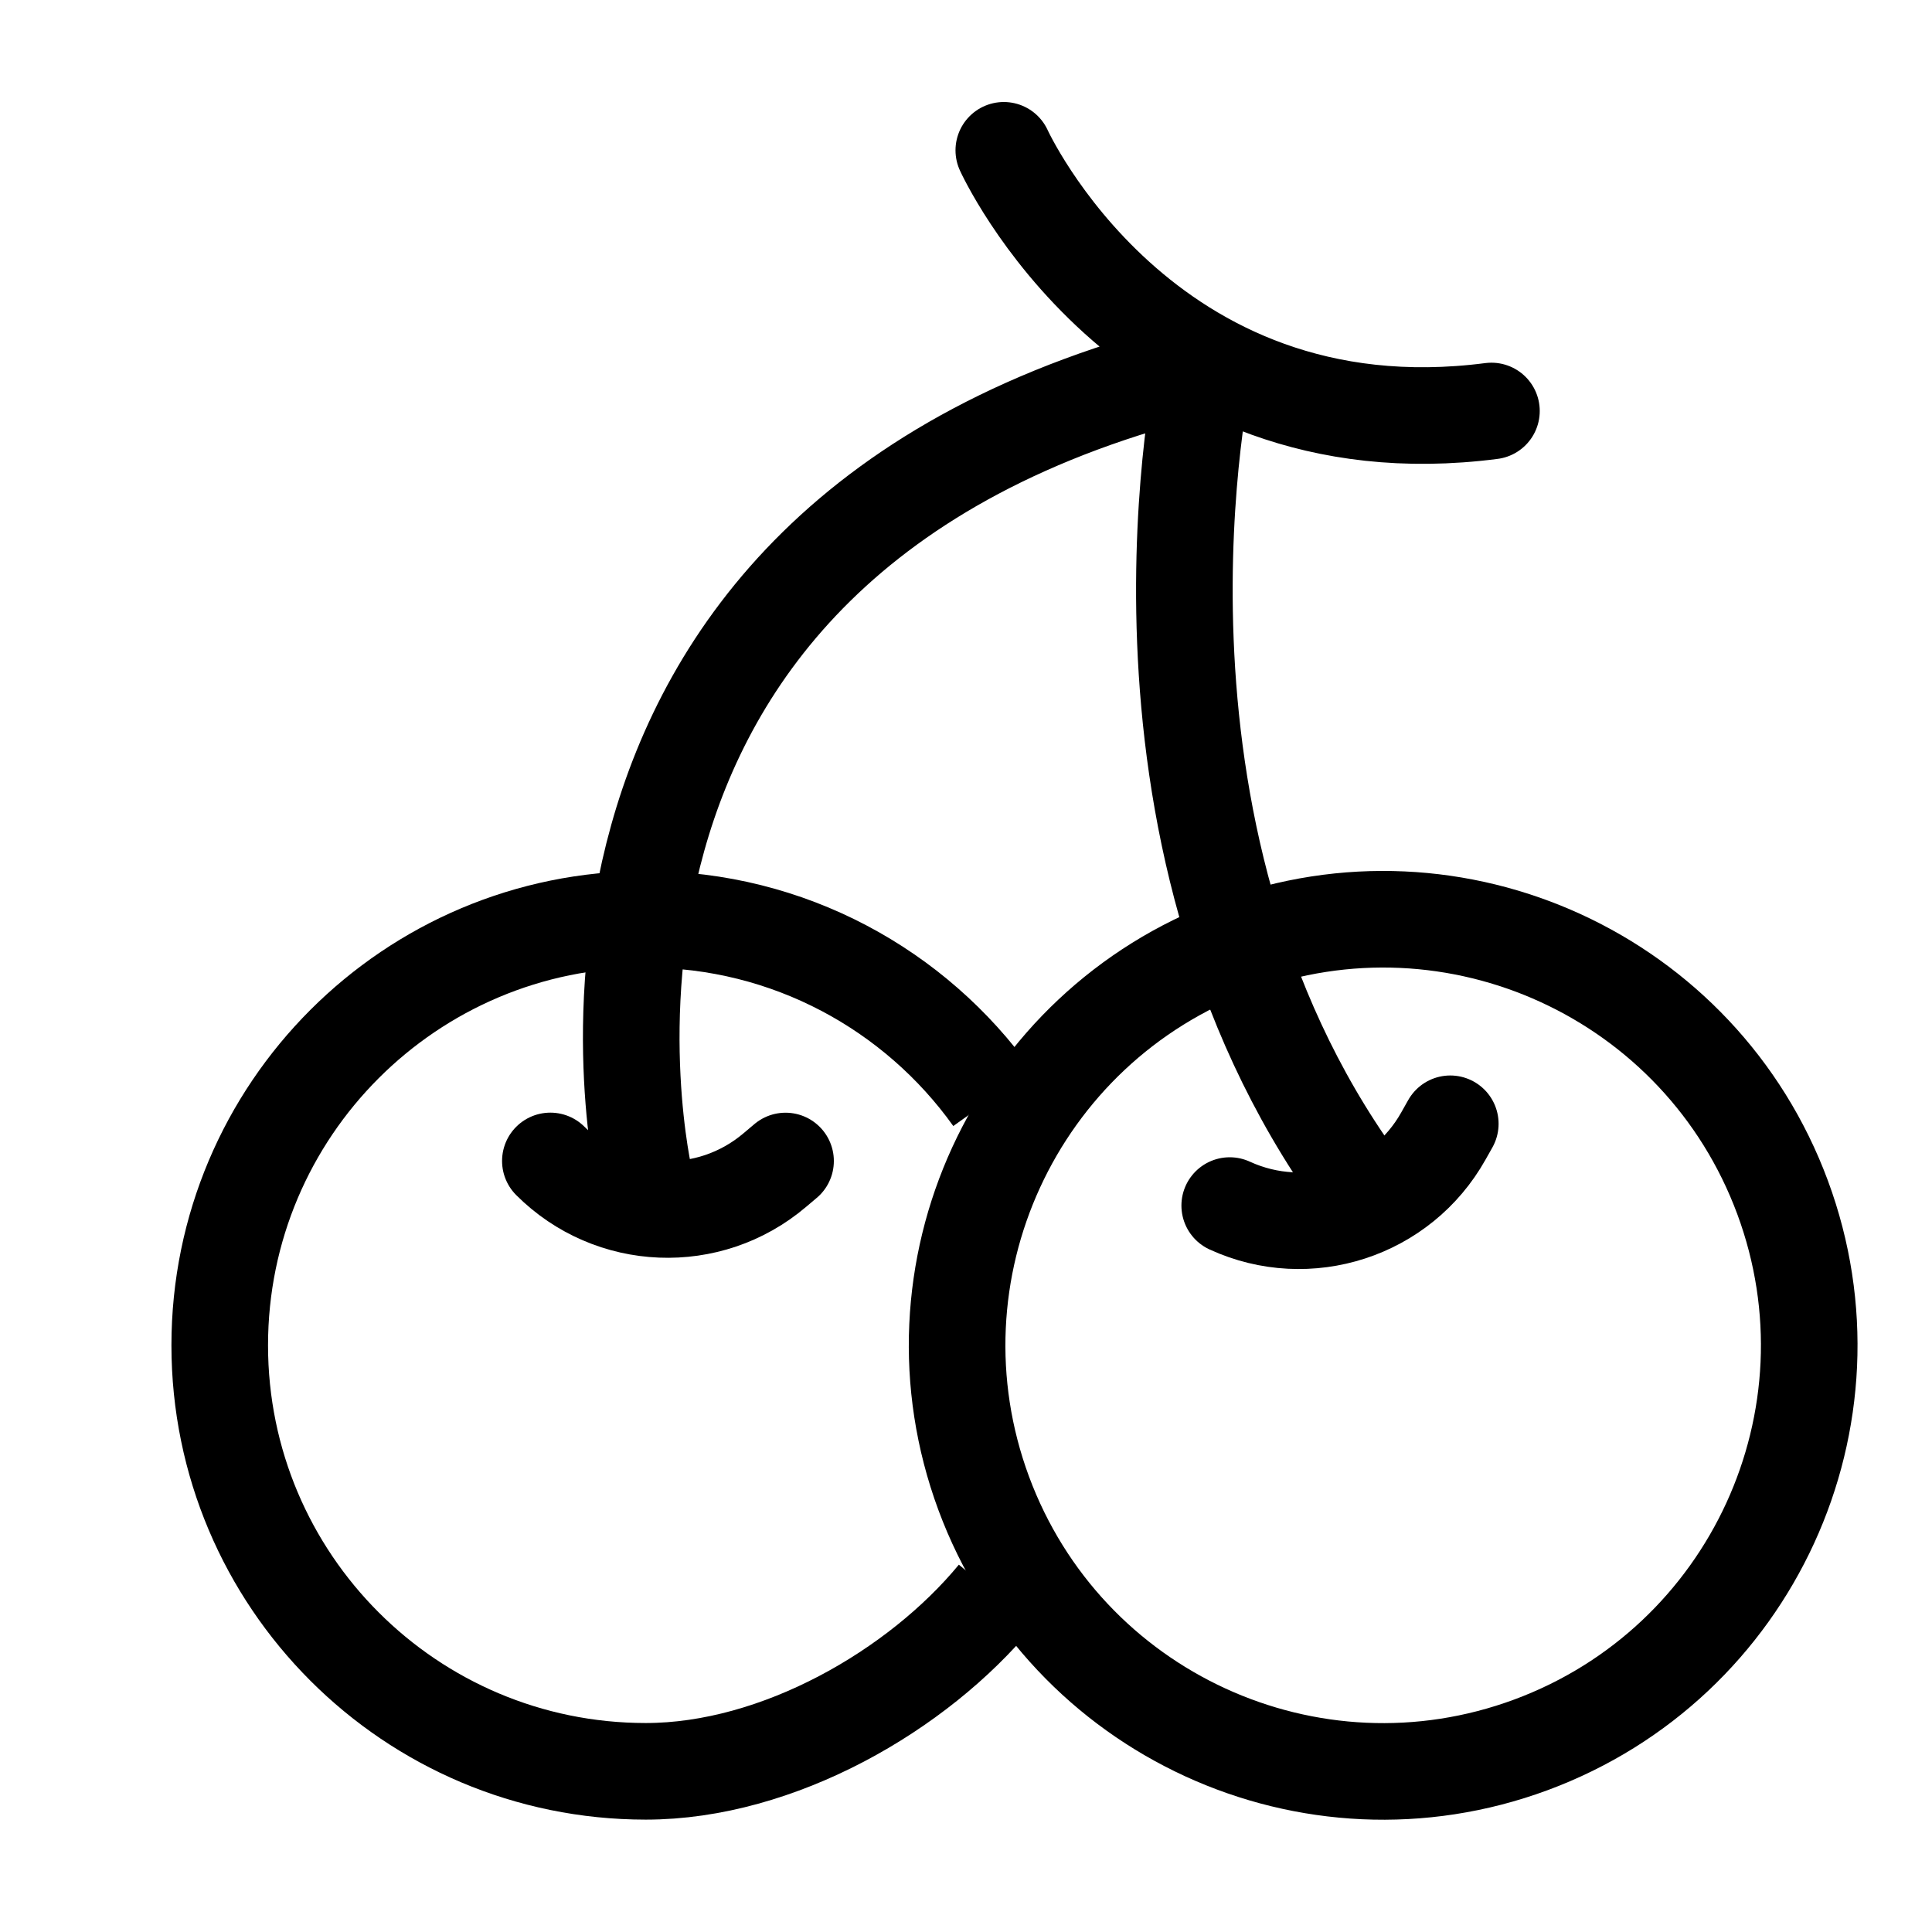 <svg xmlns="http://www.w3.org/2000/svg" width="30" height="30" viewBox="0 0 30 30">
    <g fill="none" fill-rule="evenodd">
        <g stroke="#000" stroke-width="1.5">
            <g>
                <g>
                    <path d="M12.056 22.439c-1.213 1.473-3.384 2.732-5.441 2.732C2.961 25.17 0 22.209 0 18.556c0-3.653 2.961-6.615 6.615-6.615 2.221 0 4.187 1.095 5.386 2.774" transform="translate(-165 -80) translate(165 80) translate(3.412 2.334)"/>
                    <path stroke-linecap="round" stroke-linejoin="round" d="M5.134 15.693h0c.948.948 2.465 1.01 3.486.141l.166-.14" transform="translate(-165 -80) translate(165 80) translate(3.412 2.334)"/>
                    <path d="M24.268 16.259c1.269 3.425-.48 7.23-3.905 8.5-3.425 1.269-7.231-.48-8.5-3.905-1.268-3.426.48-7.231 3.905-8.5 3.426-1.27 7.23.479 8.5 3.905z" transform="translate(-165 -80) translate(165 80) translate(3.412 2.334)"/>
                    <path stroke-linecap="round" stroke-linejoin="round" d="M15.683 16.386h0c1.218.56 2.662.09 3.318-1.08l.107-.19" transform="translate(-165 -80) translate(165 80) translate(3.412 2.334)"/>
                    <path stroke-linecap="round" stroke-linejoin="round" d="M6.603 16S4.234 6.024 15.291 3.364c0 0-1.58 7.15 2.37 12.636M12.175 0s2.157 4.749 7.572 4.048" transform="translate(-165 -80) translate(165 80) translate(3.412 2.334)"/>
                </g>
            </g>
        </g>
    </g>
</svg>
